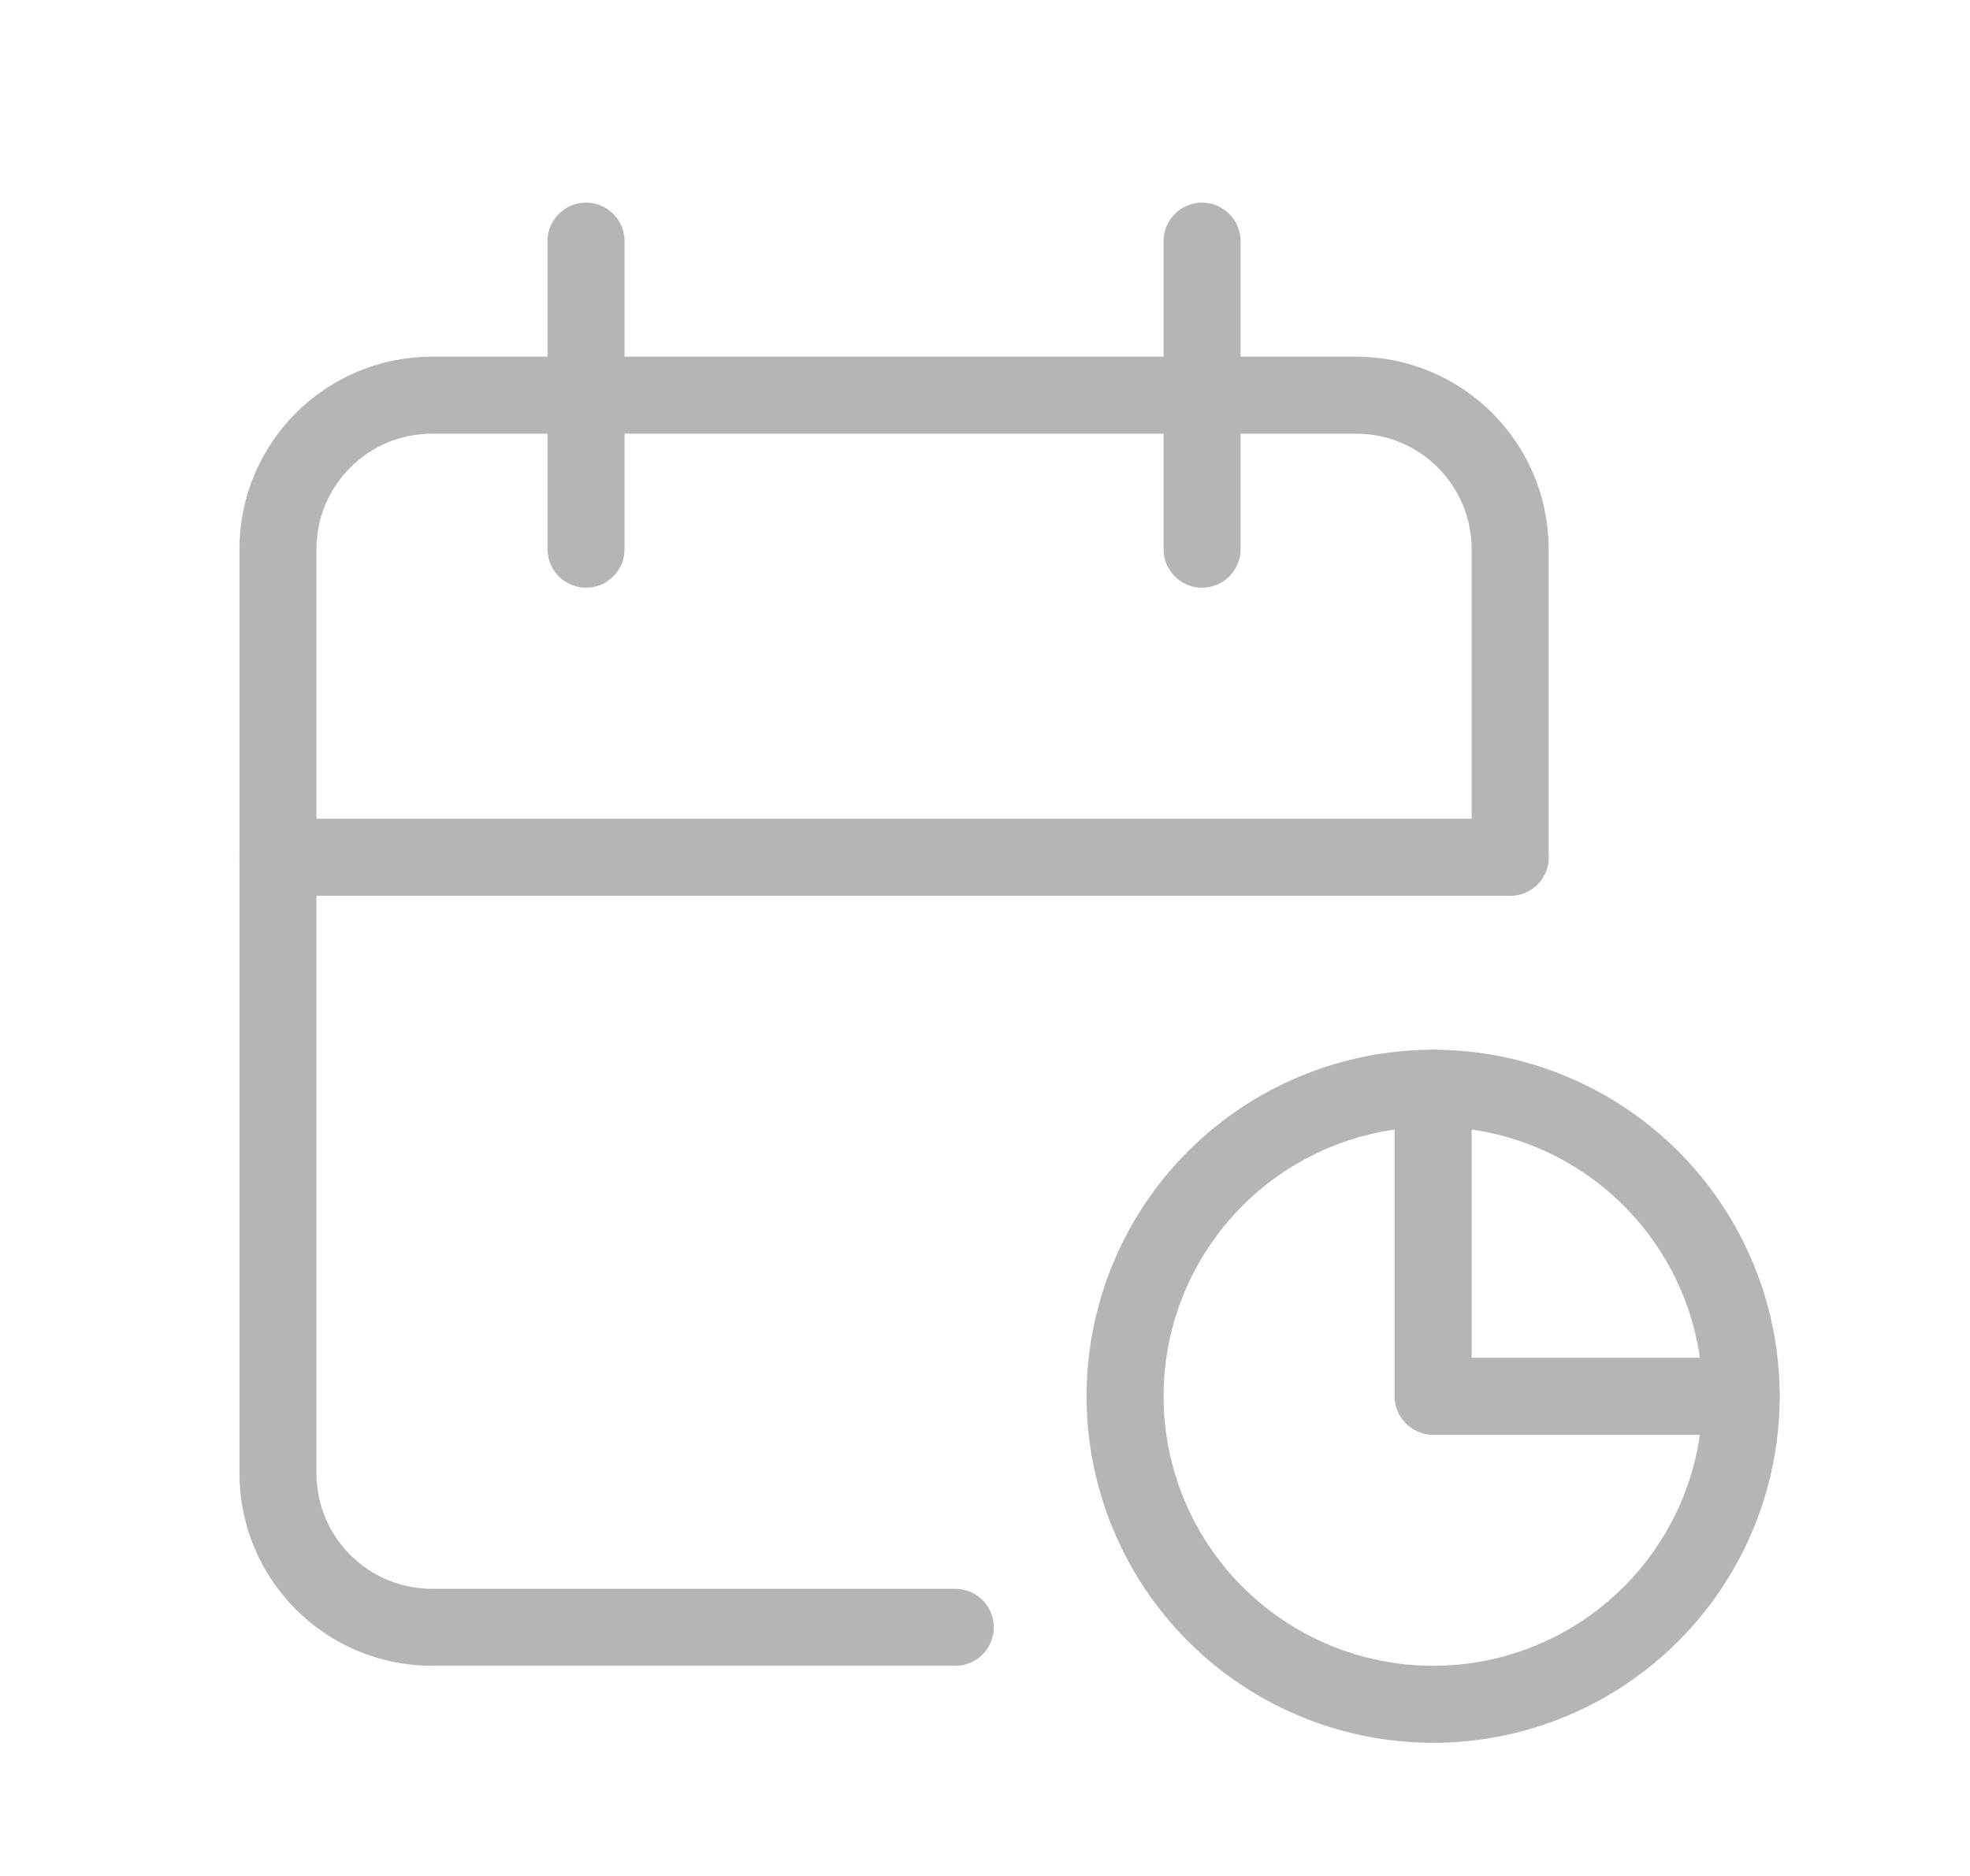 <?xml version="1.0" encoding="UTF-8" standalone="no"?><svg width='21' height='20' viewBox='0 0 21 20' fill='none' xmlns='http://www.w3.org/2000/svg'>
<path d='M10.183 17.349H4.605C3.698 17.349 2.963 16.613 2.963 15.707V5.855C2.963 4.948 3.698 4.213 4.605 4.213H14.456C15.363 4.213 16.098 4.948 16.098 5.855V9.139' stroke='#B5B5B5' stroke-width='0.821' stroke-linecap='round' stroke-linejoin='round'/>
<path d='M15.277 11.602V14.886H18.561' stroke='#B5B5B5' stroke-width='0.821' stroke-linecap='round' stroke-linejoin='round'/>
<circle cx='15.277' cy='14.886' r='3.284' stroke='#B5B5B5' stroke-width='0.821' stroke-linecap='round' stroke-linejoin='round'/>
<path d='M12.814 2.571V5.855' stroke='#B5B5B5' stroke-width='0.821' stroke-linecap='round' stroke-linejoin='round'/>
<path d='M6.247 2.571V5.855' stroke='#B5B5B5' stroke-width='0.821' stroke-linecap='round' stroke-linejoin='round'/>
<path d='M2.963 9.139H16.098' stroke='#B5B5B5' stroke-width='0.821' stroke-linecap='round' stroke-linejoin='round'/>
</svg>
